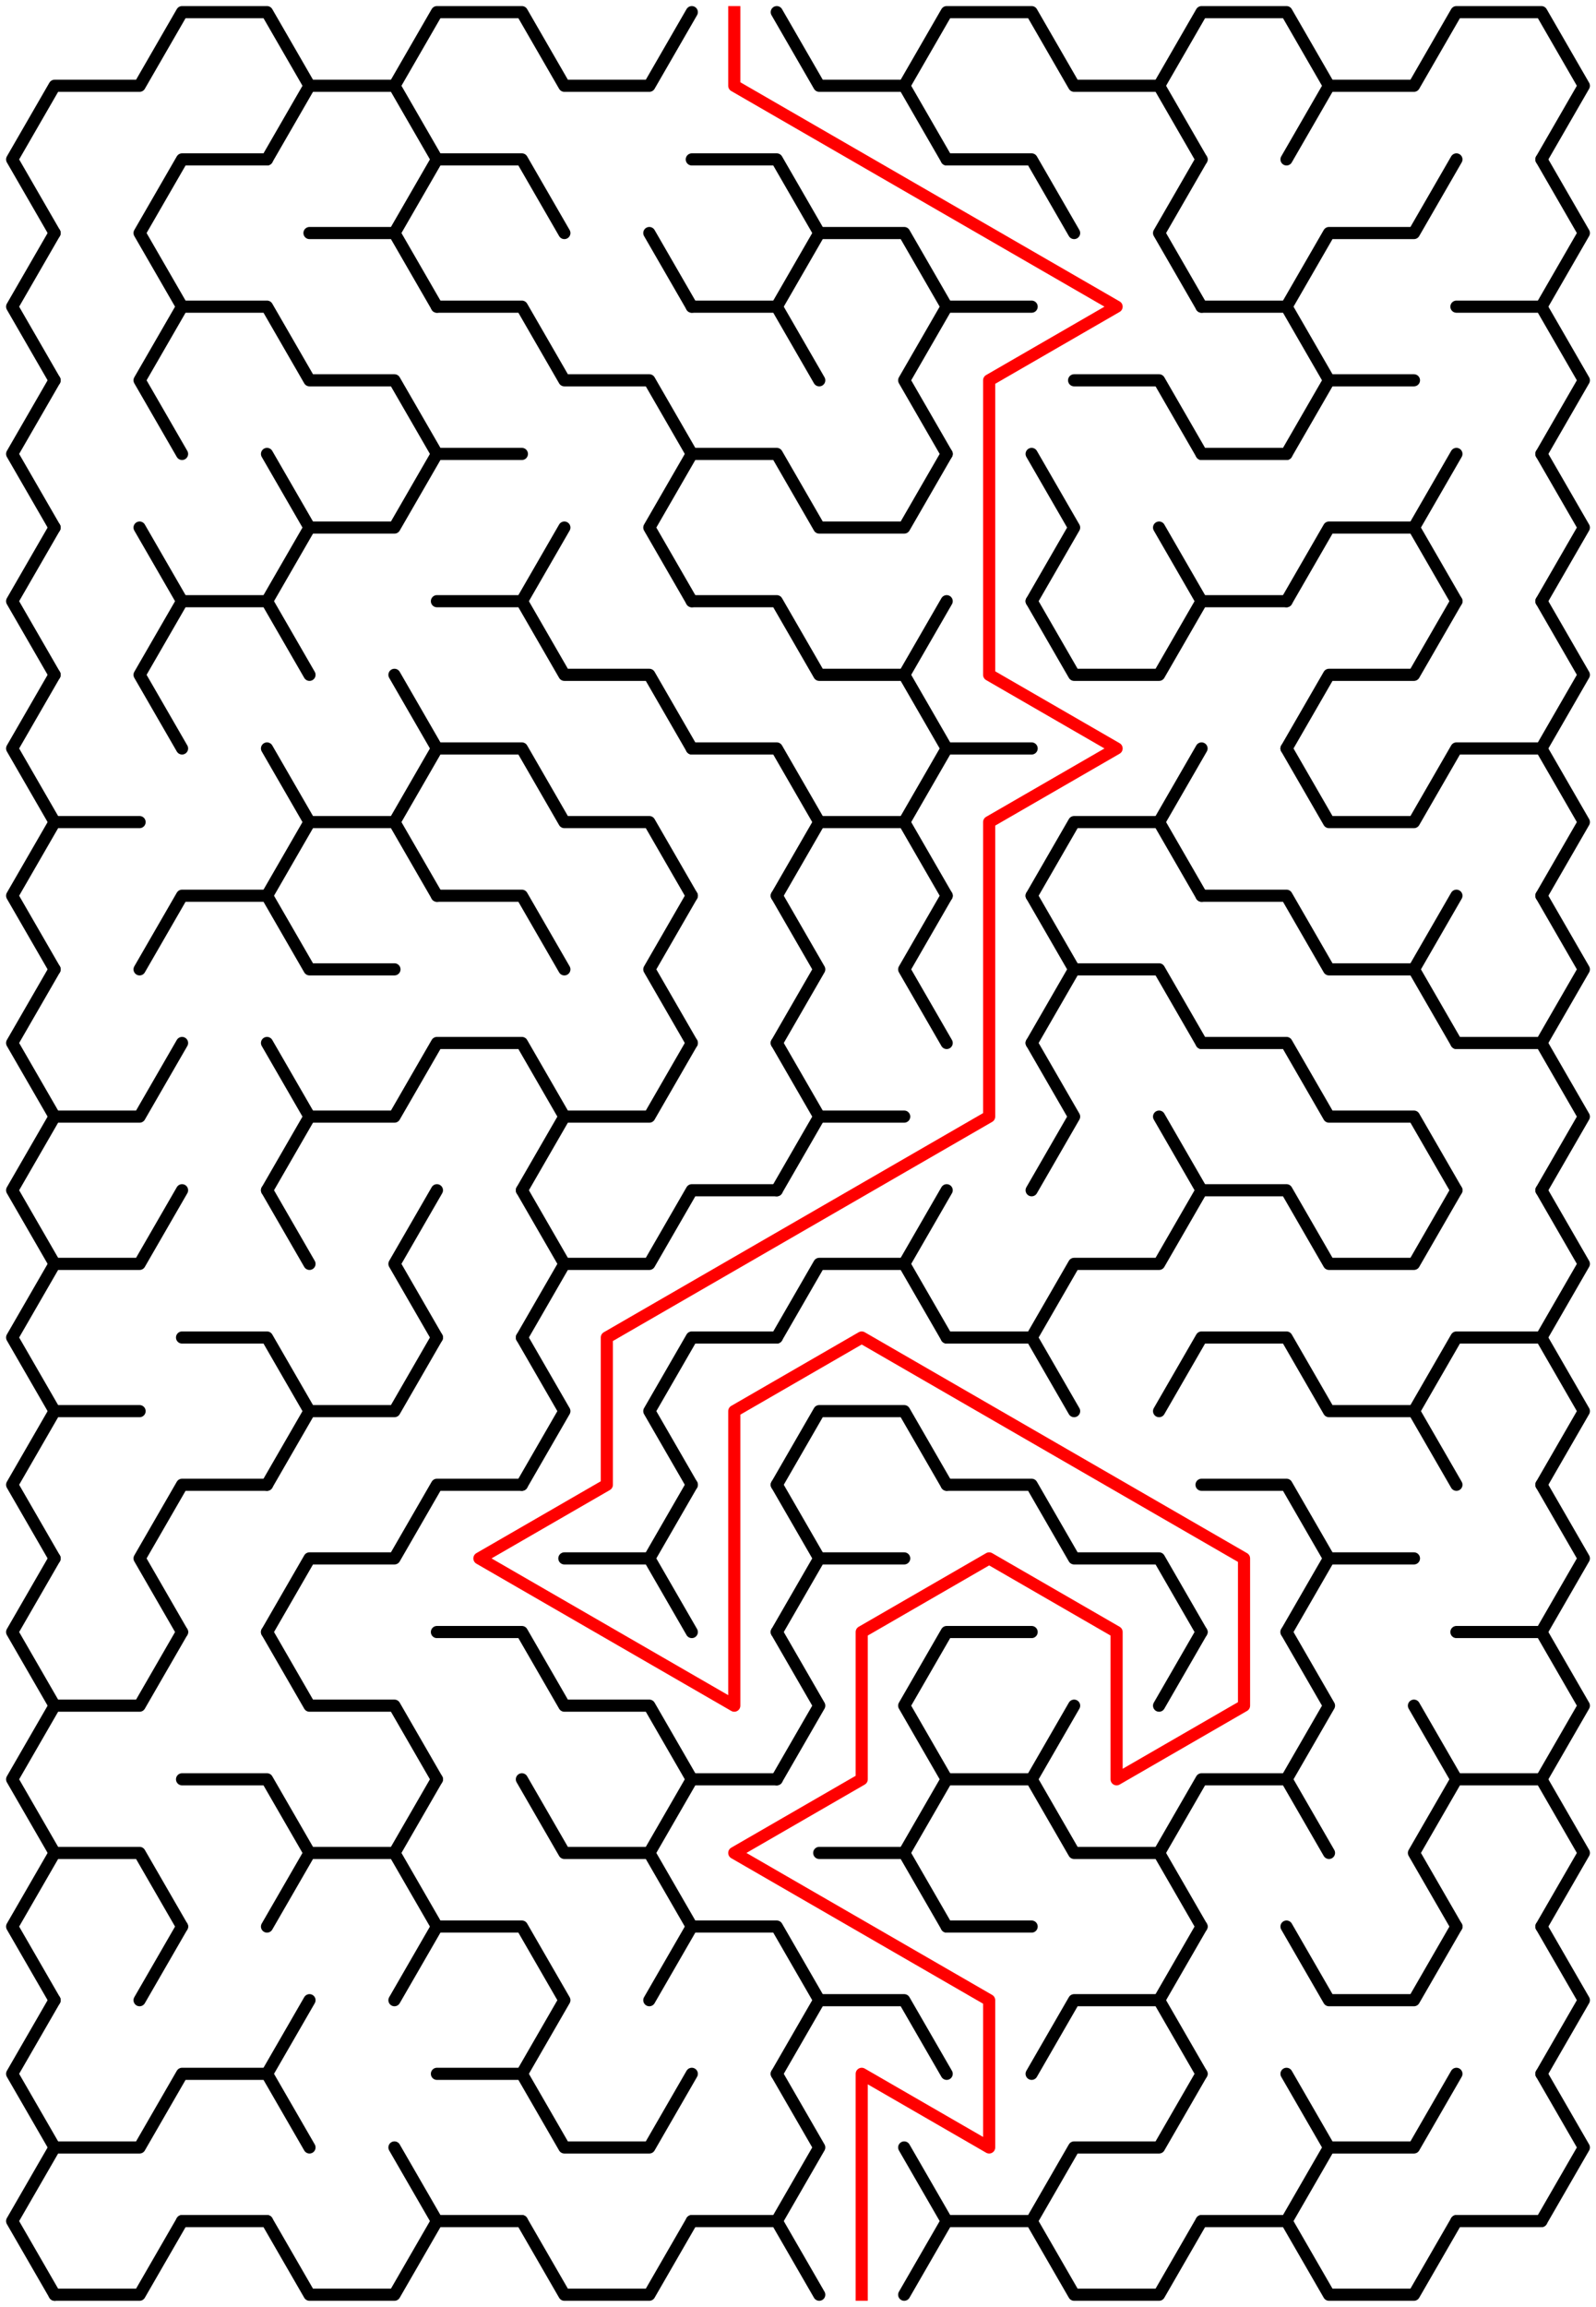 ﻿<?xml version="1.0" encoding="utf-8" standalone="no"?>
<!DOCTYPE svg PUBLIC "-//W3C//DTD SVG 1.1//EN" "http://www.w3.org/Graphics/SVG/1.1/DTD/svg11.dtd">
<svg width="263" height="379.855" version="1.1" xmlns="http://www.w3.org/2000/svg">
  <title>12 by 15 sigma maze</title>
  <g fill="none" stroke="#000000" stroke-width="2" stroke-linecap="round" stroke-linejoin="round">
    <polyline points="9,38.373 2,26.249 9,14.124 23,14.124 30,2 44,2 51,14.124 44,26.249" />
    <polyline points="51,14.124 65,14.124 72,26.249" />
    <polyline points="65,14.124 72,2 86,2 93,14.124 107,14.124 114,2" />
    <polyline points="128,2 135,14.124 149,14.124 156,26.249" />
    <polyline points="149,14.124 156,2 170,2 177,14.124 191,14.124 198,26.249" />
    <polyline points="191,14.124 198,2 212,2 219,14.124 212,26.249" />
    <polyline points="219,14.124 233,14.124 240,2 254,2 261,14.124 254,26.249" />
    <polyline points="9,62.622 2,50.497 9,38.373" />
    <polyline points="30,50.497 23,38.373 30,26.249 44,26.249" />
    <polyline points="51,38.373 65,38.373 72,50.497" />
    <polyline points="65,38.373 72,26.249 86,26.249 93,38.373" />
    <line x1="107" y1="38.373" x2="114" y2="50.497" />
    <polyline points="114,26.249 128,26.249 135,38.373 128,50.497" />
    <polyline points="135,38.373 149,38.373 156,50.497" />
    <polyline points="156,26.249 170,26.249 177,38.373" />
    <polyline points="198,50.497 191,38.373 198,26.249" />
    <polyline points="212,50.497 219,38.373 233,38.373 240,26.249" />
    <polyline points="254,26.249 261,38.373 254,50.497" />
    <polyline points="9,86.87 2,74.746 9,62.622" />
    <polyline points="30,74.746 23,62.622 30,50.497 44,50.497 51,62.622 65,62.622 72,74.746" />
    <polyline points="72,50.497 86,50.497 93,62.622 107,62.622 114,74.746" />
    <polyline points="114,50.497 128,50.497 135,62.622" />
    <polyline points="156,74.746 149,62.622 156,50.497 170,50.497" />
    <polyline points="177,62.622 191,62.622 198,74.746" />
    <polyline points="198,50.497 212,50.497 219,62.622 212,74.746" />
    <line x1="219" y1="62.622" x2="233" y2="62.622" />
    <polyline points="240,50.497 254,50.497 261,62.622 254,74.746" />
    <polyline points="9,111.119 2,98.995 9,86.87" />
    <line x1="23" y1="86.87" x2="30" y2="98.995" />
    <polyline points="44,74.746 51,86.87 44,98.995" />
    <polyline points="51,86.87 65,86.87 72,74.746 86,74.746" />
    <line x1="86" y1="98.995" x2="93" y2="86.87" />
    <polyline points="114,98.995 107,86.87 114,74.746 128,74.746 135,86.87 149,86.87 156,74.746" />
    <polyline points="170,74.746 177,86.87 170,98.995" />
    <line x1="191" y1="86.87" x2="198" y2="98.995" />
    <line x1="198" y1="74.746" x2="212" y2="74.746" />
    <polyline points="212,98.995 219,86.87 233,86.87 240,98.995" />
    <line x1="233" y1="86.87" x2="240" y2="74.746" />
    <polyline points="254,74.746 261,86.87 254,98.995" />
    <polyline points="9,135.368 2,123.244 9,111.119" />
    <polyline points="30,123.244 23,111.119 30,98.995 44,98.995 51,111.119" />
    <line x1="65" y1="111.119" x2="72" y2="123.244" />
    <polyline points="72,98.995 86,98.995 93,111.119 107,111.119 114,123.244" />
    <polyline points="114,98.995 128,98.995 135,111.119 149,111.119 156,123.244" />
    <line x1="149" y1="111.119" x2="156" y2="98.995" />
    <polyline points="170,98.995 177,111.119 191,111.119 198,98.995 212,98.995" />
    <polyline points="212,123.244 219,111.119 233,111.119 240,98.995" />
    <polyline points="254,98.995 261,111.119 254,123.244" />
    <polyline points="9,159.617 2,147.492 9,135.368 23,135.368" />
    <polyline points="44,123.244 51,135.368 44,147.492" />
    <polyline points="51,135.368 65,135.368 72,147.492" />
    <polyline points="65,135.368 72,123.244 86,123.244 93,135.368 107,135.368 114,147.492" />
    <polyline points="114,123.244 128,123.244 135,135.368 128,147.492" />
    <polyline points="135,135.368 149,135.368 156,147.492" />
    <polyline points="149,135.368 156,123.244 170,123.244" />
    <polyline points="170,147.492 177,135.368 191,135.368 198,147.492" />
    <line x1="191" y1="135.368" x2="198" y2="123.244" />
    <polyline points="212,123.244 219,135.368 233,135.368 240,123.244 254,123.244 261,135.368 254,147.492" />
    <polyline points="9,183.865 2,171.741 9,159.617" />
    <polyline points="23,159.617 30,147.492 44,147.492 51,159.617 65,159.617" />
    <polyline points="72,147.492 86,147.492 93,159.617" />
    <polyline points="114,171.741 107,159.617 114,147.492" />
    <polyline points="128,147.492 135,159.617 128,171.741" />
    <polyline points="156,171.741 149,159.617 156,147.492" />
    <polyline points="170,147.492 177,159.617 170,171.741" />
    <polyline points="177,159.617 191,159.617 198,171.741" />
    <polyline points="198,147.492 212,147.492 219,159.617 233,159.617 240,171.741" />
    <line x1="233" y1="159.617" x2="240" y2="147.492" />
    <polyline points="254,147.492 261,159.617 254,171.741" />
    <polyline points="9,208.114 2,195.99 9,183.865 23,183.865 30,171.741" />
    <polyline points="44,171.741 51,183.865 44,195.99" />
    <polyline points="51,183.865 65,183.865 72,171.741 86,171.741 93,183.865 86,195.99" />
    <polyline points="93,183.865 107,183.865 114,171.741" />
    <polyline points="128,171.741 135,183.865 128,195.99" />
    <line x1="135" y1="183.865" x2="149" y2="183.865" />
    <polyline points="170,171.741 177,183.865 170,195.99" />
    <line x1="191" y1="183.865" x2="198" y2="195.99" />
    <polyline points="198,171.741 212,171.741 219,183.865 233,183.865 240,195.99" />
    <polyline points="240,171.741 254,171.741 261,183.865 254,195.99" />
    <polyline points="9,232.363 2,220.238 9,208.114 23,208.114 30,195.99" />
    <line x1="44" y1="195.99" x2="51" y2="208.114" />
    <polyline points="72,220.238 65,208.114 72,195.99" />
    <polyline points="86,195.99 93,208.114 86,220.238" />
    <polyline points="93,208.114 107,208.114 114,195.99 128,195.99" />
    <polyline points="128,220.238 135,208.114 149,208.114 156,220.238" />
    <line x1="149" y1="208.114" x2="156" y2="195.99" />
    <polyline points="170,220.238 177,208.114 191,208.114 198,195.99 212,195.99 219,208.114 233,208.114 240,195.99" />
    <polyline points="254,195.99 261,208.114 254,220.238" />
    <polyline points="9,256.611 2,244.487 9,232.363 23,232.363" />
    <polyline points="30,220.238 44,220.238 51,232.363 44,244.487" />
    <polyline points="51,232.363 65,232.363 72,220.238" />
    <polyline points="86,220.238 93,232.363 86,244.487" />
    <polyline points="114,244.487 107,232.363 114,220.238 128,220.238" />
    <polyline points="128,244.487 135,232.363 149,232.363 156,244.487" />
    <polyline points="156,220.238 170,220.238 177,232.363" />
    <polyline points="191,232.363 198,220.238 212,220.238 219,232.363 233,232.363 240,244.487" />
    <polyline points="233,232.363 240,220.238 254,220.238 261,232.363 254,244.487" />
    <polyline points="9,280.86 2,268.736 9,256.611" />
    <polyline points="30,268.736 23,256.611 30,244.487 44,244.487" />
    <polyline points="44,268.736 51,256.611 65,256.611 72,244.487 86,244.487" />
    <polyline points="93,256.611 107,256.611 114,268.736" />
    <line x1="107" y1="256.611" x2="114" y2="244.487" />
    <polyline points="128,244.487 135,256.611 128,268.736" />
    <line x1="135" y1="256.611" x2="149" y2="256.611" />
    <polyline points="156,244.487 170,244.487 177,256.611 191,256.611 198,268.736" />
    <polyline points="198,244.487 212,244.487 219,256.611 212,268.736" />
    <line x1="219" y1="256.611" x2="233" y2="256.611" />
    <polyline points="254,244.487 261,256.611 254,268.736" />
    <polyline points="9,305.109 2,292.985 9,280.86 23,280.86 30,268.736" />
    <polyline points="44,268.736 51,280.86 65,280.86 72,292.985" />
    <polyline points="72,268.736 86,268.736 93,280.86 107,280.86 114,292.985" />
    <polyline points="128,268.736 135,280.86 128,292.985" />
    <polyline points="156,292.985 149,280.86 156,268.736 170,268.736" />
    <line x1="170" y1="292.985" x2="177" y2="280.86" />
    <line x1="191" y1="280.86" x2="198" y2="268.736" />
    <polyline points="212,268.736 219,280.86 212,292.985" />
    <line x1="233" y1="280.86" x2="240" y2="292.985" />
    <polyline points="240,268.736 254,268.736 261,280.86 254,292.985" />
    <polyline points="9,329.358 2,317.233 9,305.109 23,305.109 30,317.233" />
    <polyline points="30,292.985 44,292.985 51,305.109 44,317.233" />
    <polyline points="51,305.109 65,305.109 72,317.233" />
    <line x1="65" y1="305.109" x2="72" y2="292.985" />
    <polyline points="86,292.985 93,305.109 107,305.109 114,317.233" />
    <polyline points="107,305.109 114,292.985 128,292.985" />
    <polyline points="135,305.109 149,305.109 156,317.233" />
    <polyline points="149,305.109 156,292.985 170,292.985 177,305.109 191,305.109 198,317.233" />
    <polyline points="191,305.109 198,292.985 212,292.985 219,305.109" />
    <polyline points="240,317.233 233,305.109 240,292.985 254,292.985 261,305.109 254,317.233" />
    <polyline points="9,353.606 2,341.482 9,329.358" />
    <line x1="23" y1="329.358" x2="30" y2="317.233" />
    <line x1="44" y1="341.482" x2="51" y2="329.358" />
    <polyline points="65,329.358 72,317.233 86,317.233 93,329.358 86,341.482" />
    <polyline points="107,329.358 114,317.233 128,317.233 135,329.358 128,341.482" />
    <polyline points="135,329.358 149,329.358 156,341.482" />
    <line x1="156" y1="317.233" x2="170" y2="317.233" />
    <polyline points="170,341.482 177,329.358 191,329.358 198,341.482" />
    <line x1="191" y1="329.358" x2="198" y2="317.233" />
    <polyline points="212,317.233 219,329.358 233,329.358 240,317.233" />
    <polyline points="254,317.233 261,329.358 254,341.482" />
    <polyline points="9,377.855 2,365.731 9,353.606 23,353.606 30,341.482 44,341.482 51,353.606" />
    <line x1="65" y1="353.606" x2="72" y2="365.731" />
    <polyline points="72,341.482 86,341.482 93,353.606 107,353.606 114,341.482" />
    <polyline points="128,341.482 135,353.606 128,365.731" />
    <line x1="149" y1="353.606" x2="156" y2="365.731" />
    <polyline points="170,365.731 177,353.606 191,353.606 198,341.482" />
    <polyline points="212,341.482 219,353.606 212,365.731" />
    <polyline points="219,353.606 233,353.606 240,341.482" />
    <polyline points="254,341.482 261,353.606 254,365.731" />
    <polyline points="30,365.731 23,377.855 9,377.855" />
    <line x1="44" y1="365.731" x2="30" y2="365.731" />
    <polyline points="72,365.731 65,377.855 51,377.855 44,365.731" />
    <line x1="86" y1="365.731" x2="72" y2="365.731" />
    <polyline points="114,365.731 107,377.855 93,377.855 86,365.731" />
    <line x1="128" y1="365.731" x2="114" y2="365.731" />
    <line x1="156" y1="365.731" x2="149" y2="377.855" />
    <line x1="135" y1="377.855" x2="128" y2="365.731" />
    <line x1="170" y1="365.731" x2="156" y2="365.731" />
    <polyline points="198,365.731 191,377.855 177,377.855 170,365.731" />
    <line x1="212" y1="365.731" x2="198" y2="365.731" />
    <polyline points="240,365.731 233,377.855 219,377.855 212,365.731" />
    <line x1="254" y1="365.731" x2="240" y2="365.731" />
  </g>
  <polyline fill="none" stroke="#ff0000" stroke-width="2" stroke-linecap="square" stroke-linejoin="round" points="121,2 121,14.124 184,50.497 163,62.622 163,111.119 184,123.244 163,135.368 163,183.865 100,220.238 100,244.487 79,256.611 121,280.86 121,232.363 142,220.238 205,256.611 205,280.86 184,292.985 184,268.736 163,256.611 142,268.736 142,292.985 121,305.109 163,329.358 163,353.606 142,341.482 142,377.855" />
  <type>Rectangular</type>
</svg>